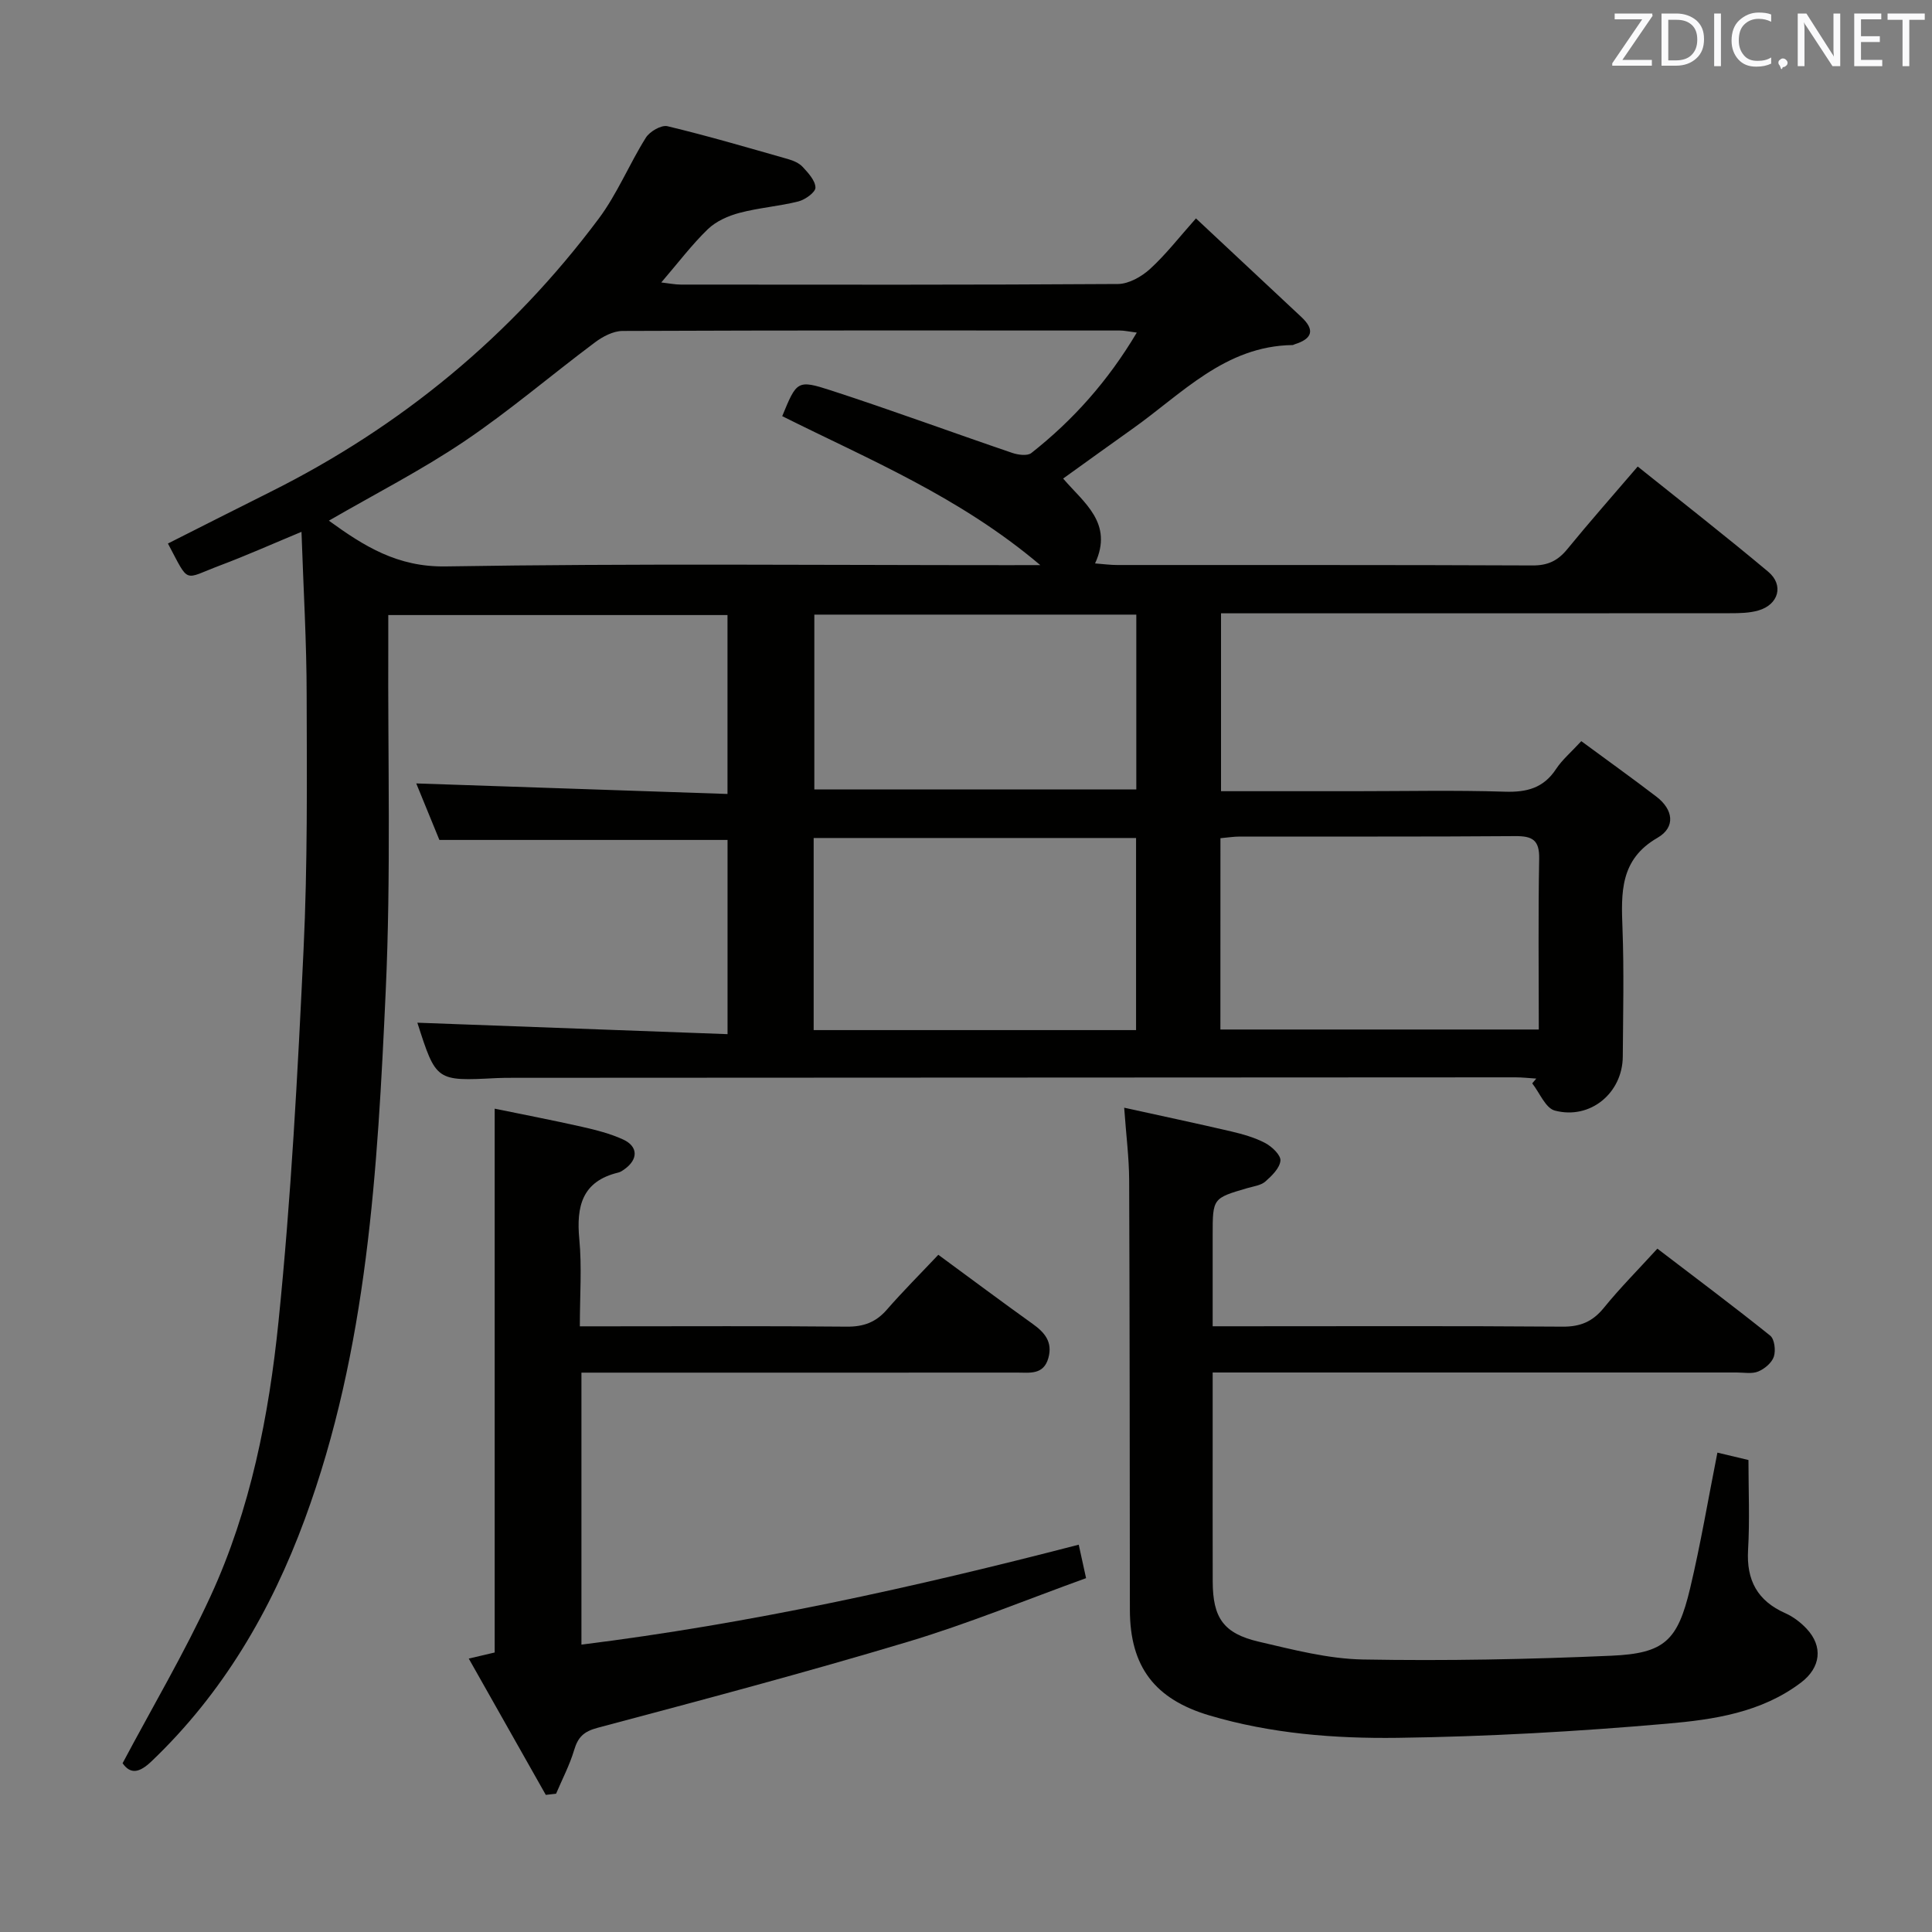 <svg enable-background="new 0 0 400 400" viewBox="0 0 400 400" xmlns="http://www.w3.org/2000/svg"><rect x="0" y="0" width="400" height="400" fill="#808080" stroke="none"/><path d="m62.42 110.11c-6.11 2.54-11.41 4.91-16.84 6.95-7.74 2.91-6.27 4.01-10.81-4.53 7.04-3.55 14.06-7.12 21.12-10.64 27.13-13.54 49.93-32.34 68.06-56.61 3.85-5.15 6.33-11.3 9.77-16.78.8-1.28 3.2-2.67 4.47-2.37 8.38 2.01 16.65 4.44 24.94 6.8 1.09.31 2.31.82 3.05 1.62 1.15 1.25 2.62 2.82 2.65 4.29.02.96-2.12 2.5-3.52 2.86-4.01 1.01-8.2 1.31-12.2 2.37-2.34.62-4.85 1.73-6.56 3.38-3.33 3.22-6.15 6.97-9.64 11.03 1.67.19 2.86.44 4.05.44 30.17.02 60.33.08 90.5-.12 2.26-.02 4.91-1.53 6.66-3.13 3.28-3 6.03-6.57 9.49-10.45 7.51 7.03 14.66 13.73 21.83 20.42 2.89 2.7 2.21 4.51-1.36 5.63-.16.05-.31.16-.47.17-13.99.19-22.9 10.1-33.18 17.37-4.72 3.34-9.39 6.74-14.32 10.27 4.28 5.01 10.48 9.22 6.61 17.57 1.79.14 3.18.33 4.57.33 28.67.02 57.33-.04 86 .09 3.18.02 5.24-.98 7.19-3.36 4.61-5.64 9.44-11.11 14.59-17.12 9.22 7.39 18.25 14.43 27.02 21.78 3.3 2.77 2.15 6.81-2.03 8.02-1.87.54-3.93.57-5.91.57-33.17.03-66.33.02-99.5.02-1.82 0-3.64 0-5.85 0v36.83h27.74c10.33 0 20.67-.23 31 .1 4.56.15 8.03-.74 10.63-4.7 1.26-1.91 3.09-3.45 5.22-5.76 5.24 3.86 10.45 7.59 15.54 11.48 3.49 2.66 4.06 6.32.23 8.53-7.79 4.49-7.52 11.37-7.24 18.79.33 8.82.12 17.66.06 26.5-.05 7.54-6.73 13.13-14.08 11.18-1.92-.51-3.13-3.68-4.67-5.63.28-.33.56-.66.84-.99-1.44-.09-2.89-.26-4.33-.26-69.17.02-138.33.06-207.5.1-1.17 0-2.33 0-3.5.06-12.45.64-12.45.64-16.33-11.47 21.2.78 42.51 1.57 64.22 2.37 0-14.03 0-27.1 0-40.21-19.6 0-39.3 0-59.66 0-1.46-3.57-3.26-7.97-4.79-11.7 21.33.72 42.69 1.45 64.44 2.18 0-12.85 0-24.76 0-37.04-23.11 0-46.34 0-70.23 0 0 1.92.01 3.87 0 5.82-.11 24 .57 48.03-.53 71.98-1.69 36.98-3.75 74.06-16.74 109.35-6.98 18.96-16.97 36.07-31.74 50.16-2.44 2.33-4.31 2.82-6 .41 6.21-11.69 12.81-22.86 18.21-34.58 8.28-17.97 12.08-37.37 14.07-56.84 2.61-25.61 3.97-51.37 5.19-77.1.83-17.45.69-34.95.64-52.43 0-11.08-.67-22.18-1.07-34zm152.96 6.89c-16.72-14.16-35.47-21.86-53.43-30.84 2.99-7.26 3.1-7.6 10.06-5.34 12.59 4.09 25.03 8.68 37.57 12.95 1.21.41 3.12.67 3.94.03 8.65-6.81 15.87-14.9 21.84-24.94-1.65-.21-2.58-.43-3.52-.43-34.32-.02-68.63-.05-102.95.09-1.92.01-4.09 1.15-5.7 2.36-9.06 6.77-17.68 14.17-27.04 20.48-8.9 6-18.53 10.92-28.06 16.44 7.28 5.28 14.21 9.64 24.2 9.47 38.81-.63 77.63-.26 116.44-.26 1.74-.01 3.48-.01 6.65-.01zm19.83 96.27c0-13.61 0-26.67 0-39.77-22.43 0-44.47 0-66.75 0v39.77zm17.46-.12h65.92c0-12.08-.14-23.73.08-35.37.07-3.9-1.43-4.7-4.99-4.67-18.99.15-37.98.06-56.98.09-1.27 0-2.53.21-4.02.34-.01 13.28-.01 26.22-.01 39.61zm-84.07-85.9v36.19h66.66c0-12.29 0-24.19 0-36.19-22.39 0-44.45 0-66.66 0z" fill="#010100"/><path d="m251.07 274.59h5.97c22.16 0 44.33-.09 66.49.08 3.71.03 6.23-1.07 8.54-3.91 3.34-4.11 7.1-7.89 11.07-12.24 7.94 6.07 15.76 11.91 23.36 18.01.9.72 1.17 3.07.76 4.34-.42 1.28-1.91 2.53-3.23 3.08-1.29.54-2.95.21-4.45.21-33.99.01-67.99 0-101.98 0-1.97 0-3.93 0-6.53 0v13.79c0 9.83-.02 19.66.01 29.5.02 7.5 2.22 10.74 9.56 12.45 7.1 1.65 14.34 3.55 21.55 3.68 17.12.31 34.28-.03 51.4-.78 11.03-.48 13.75-3.1 16.33-13.95 2.18-9.16 3.74-18.48 5.65-28.1 2.09.5 4.13.98 6.43 1.53 0 6.31.28 12.47-.08 18.6-.37 6.3 1.94 10.56 7.72 13.12 1.62.72 3.17 1.9 4.39 3.2 3.47 3.69 2.93 8.05-1.13 11.14-8.21 6.24-18.11 7.69-27.77 8.53-18.53 1.62-37.16 2.68-55.76 2.93-13.08.17-26.23-.86-38.98-4.64-11.25-3.34-16.45-10.03-16.46-21.88-.04-29.66-.03-59.32-.15-88.98-.02-4.61-.62-9.21-1.03-14.96 7.81 1.72 15 3.24 22.16 4.91 2.41.57 4.88 1.26 7.05 2.41 1.38.73 3.24 2.5 3.14 3.64-.14 1.54-1.78 3.14-3.12 4.32-.93.81-2.43.99-3.71 1.36-7.19 2.1-7.2 2.09-7.2 9.73z" fill="#010100"/><path d="m113 371.61c-5.24-9.27-10.48-18.55-15.95-28.22 2.39-.56 3.81-.89 5.37-1.26 0-37.22 0-74.42 0-112.59 5.97 1.23 12.04 2.39 18.06 3.75 2.9.66 5.85 1.4 8.53 2.63 3.13 1.44 3.13 4.1.33 6.12-.4.29-.84.61-1.31.72-7.51 1.8-8.74 6.97-8.09 13.81.55 5.75.11 11.59.11 18.03h5.79c16.49 0 32.99-.09 49.48.07 3.46.03 6-.89 8.27-3.49 3.37-3.87 7.01-7.5 10.68-11.39 6.91 5.07 13.16 9.75 19.51 14.29 2.51 1.79 4.19 3.75 3.28 7.06-.99 3.58-3.9 3.04-6.51 3.04-27.99.02-55.97.01-83.96.01-1.96 0-3.92 0-6.21 0v56.31c34.82-4.33 68.85-11.85 102.96-20.69.51 2.33.93 4.22 1.52 6.93-12.33 4.45-24.43 9.44-36.91 13.18-21.28 6.39-42.77 12.09-64.25 17.81-2.88.77-4.04 1.95-4.83 4.6-.93 3.11-2.47 6.04-3.74 9.04-.69.07-1.41.15-2.13.24z" fill="#010100"/><g fill="#fafafb"><path d="m342.2 3.2-6.3 9.2h6.1v1.2h-8.2v-.5l6.2-9.1h-5.7v-1.2h7.8v.4z"/><path d="m344 13.7v-10.9h3.1c1.6 0 3 .5 4.1 1.4 1.1 1 1.6 2.2 1.6 3.9s-.5 3-1.6 4-2.5 1.5-4.2 1.5h-3zm1.4-9.6v8.4h1.6c1.4 0 2.5-.4 3.2-1.1.8-.8 1.2-1.8 1.2-3.2s-.4-2.4-1.2-3.1-1.8-1-3.1-1z"/><path d="m356.3 2.8v10.9h-1.4v-10.9z"/><path d="m366.6 13.2c-.8.4-1.8.6-3 .6-1.6 0-2.8-.5-3.7-1.5s-1.4-2.3-1.4-3.9c0-1.7.5-3.2 1.6-4.2s2.4-1.6 4-1.6c1 0 1.9.1 2.6.4v1.5c-.8-.4-1.6-.6-2.6-.6-1.2 0-2.2.4-3 1.2s-1.1 1.9-1.1 3.3c0 1.3.4 2.3 1.1 3.1s1.6 1.1 2.8 1.1c1.1 0 2-.2 2.8-.7v1.3z"/><path d="m368.2 13c0-.3.1-.5.3-.6.2-.2.4-.3.6-.3.3 0 .5.1.7.3s.3.4.3.6-.1.5-.3.6c-.2.2-.4.3-.7.3-.3 1-.5-.1-.6-.3-.2-.2-.3-.4-.3-.6z"/><path d="m381.1 13.7h-1.7l-5.5-8.4c-.2-.2-.3-.5-.4-.7 0 .2.1.8.1 1.5v7.6h-1.4v-10.9h1.8l5.3 8.3c.3.4.4.6.4.8 0-.3-.1-.8-.1-1.6v-7.5h1.4v10.9z"/><path d="m389.7 13.7h-5.8v-10.9h5.6v1.2h-4.2v3.5h3.9v1.2h-3.9v3.7h4.4z"/><path d="m398.4 4.1h-3.1v9.6h-1.4v-9.6h-3.1v-1.3h7.7v1.3z"/></g></svg>